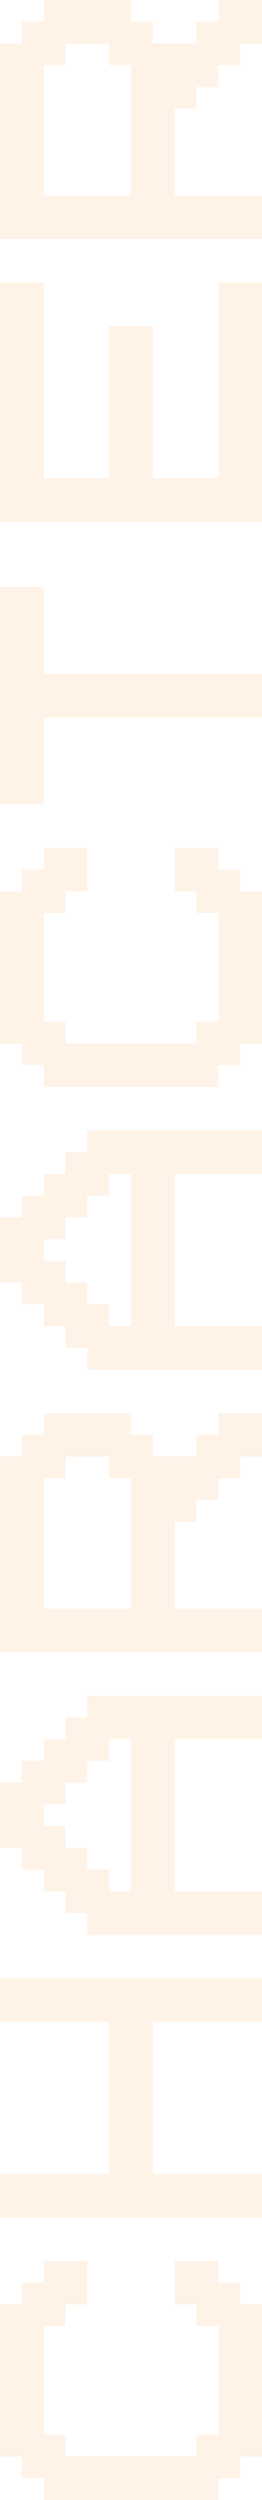 <svg width="52" height="496" viewBox="0 0 52 496" fill="none" xmlns="http://www.w3.org/2000/svg">
<g opacity="0.1">
<path d="M8.667 474.443L8.667 478.754L8.667 483.066L13 483.066L13 487.377L17.333 487.377L21.667 487.377L30.333 487.377L34.667 487.377L39 487.377L39 483.066L43.333 483.066L43.333 478.754L43.333 474.443L43.333 470.131L43.333 465.82L43.333 461.508L39 461.508L39 457.197L34.667 457.197L34.667 448.574L43.333 448.574L43.333 452.886L47.667 452.886L47.667 457.197L52 457.197L52 470.131L52 474.443L52 487.377L47.667 487.377L47.667 491.689L43.333 491.689L43.333 496L34.667 496L30.333 496L26 496L21.667 496L8.667 496L8.667 491.689L4.333 491.689L4.333 487.377L-3.76918e-07 487.377L-7.53837e-07 478.754L-9.42296e-07 474.443L-1.13076e-06 470.131L-1.69613e-06 457.197L4.333 457.197L4.333 452.886L8.667 452.886L8.667 448.574L17.333 448.574L17.333 457.197L13 457.197L13 461.508L8.667 461.508L8.667 465.82L8.667 470.131L8.667 474.443Z" fill="#FF7C06"/>
<path d="M30.333 401.125L30.333 431.305L52 431.305L52 435.617L52 439.928L47.667 439.928L43.333 439.928L39 439.928L30.333 439.928L26 439.928L21.667 439.928L17.333 439.928L13 439.928L8.667 439.928L4.333 439.928L-2.45097e-06 439.928L-2.63943e-06 435.617L-2.82789e-06 431.305L21.667 431.305L21.667 401.125L-4.14711e-06 401.125L-4.52403e-06 392.502L8.667 392.502L43.333 392.502L52 392.502L52 401.125L30.333 401.125Z" fill="#FF7C06"/>
<path d="M47.667 383.856L43.333 383.856L34.667 383.856L26 383.856L21.667 383.856L17.333 383.856L17.333 379.545L13 379.545L13 375.234L8.667 375.234L8.667 370.922L4.333 370.922L4.333 366.611L-5.65579e-06 366.611L-6.22116e-06 353.676L4.333 353.676L4.333 349.365L8.667 349.365L8.667 345.053L13 345.053L13 340.742L17.333 340.742L17.333 336.431L21.667 336.431L26 336.431L34.667 336.431L43.333 336.431L47.667 336.431L52 336.431L52 340.742L52 345.053L47.667 345.053L43.333 345.053L34.667 345.053L34.667 375.234L43.333 375.234L47.667 375.234L52 375.234L52 379.545L52 383.856L47.667 383.856ZM26 345.053L21.667 345.053L21.667 349.365L17.333 349.365L17.333 353.676L13 353.676L13 357.988L8.667 357.988L8.667 362.299L13 362.299L13 366.611L17.333 366.611L17.333 370.922L21.667 370.922L21.667 375.234L26 375.234L26 345.053Z" fill="#FF7C06"/>
<path d="M8.667 327.785L4.333 327.785L-7.35292e-06 327.785L-7.54138e-06 323.473L-7.72984e-06 319.162L-8.29522e-06 306.227L-9.04906e-06 288.982L4.333 288.982L4.333 284.67L8.667 284.67L8.667 280.359L17.333 280.359L21.667 280.359L26 280.359L26 284.67L30.333 284.67L30.333 288.982L34.667 288.982L39 288.982L39 284.67L43.333 284.67L43.333 280.359L47.667 280.359L52 280.359L52 288.982L47.667 288.982L47.667 293.293L43.333 293.293L43.333 297.605L39 297.605L39 301.916L34.667 301.916L34.667 306.227L34.667 319.162L52 319.162L52 327.785L34.667 327.785L30.333 327.785L26 327.785L21.667 327.785L17.333 327.785L13 327.785L8.667 327.785ZM8.667 306.227L8.667 314.85L8.667 319.162L21.667 319.162L26 319.162L26 314.85L26 310.539L26 306.227L26 301.916L26 297.605L26 293.293L21.667 293.293L21.667 288.982L17.333 288.982L13 288.982L13 293.293L8.667 293.293L8.667 297.605L8.667 301.916L8.667 306.227Z" fill="#FF7C06"/>
<path d="M47.667 271.713L43.333 271.713L34.667 271.713L26 271.713L21.667 271.713L17.333 271.713L17.333 267.402L13 267.402L13 263.09L8.667 263.09L8.667 258.779L4.333 258.779L4.333 254.467L-1.05577e-05 254.467L-1.11231e-05 241.533L4.333 241.533L4.333 237.221L8.667 237.221L8.667 232.91L13 232.91L13 228.598L17.333 228.598L17.333 224.287L21.667 224.287L26 224.287L34.667 224.287L43.333 224.287L47.667 224.287L52 224.287L52 228.598L52 232.91L47.667 232.91L43.333 232.91L34.667 232.91L34.667 263.09L43.333 263.09L47.667 263.09L52 263.09L52 267.402L52 271.713L47.667 271.713ZM26 232.91L21.667 232.91L21.667 237.221L17.333 237.221L17.333 241.533L13 241.533L13 245.844L8.667 245.844L8.667 250.156L13 250.156L13 254.467L17.333 254.467L17.333 258.779L21.667 258.779L21.667 263.09L26 263.09L26 232.91Z" fill="#FF7C06"/>
<path d="M8.667 194.084L8.667 198.395L8.667 202.707L13 202.707L13 207.018L17.333 207.018L21.667 207.018L30.333 207.018L34.667 207.018L39 207.018L39 202.707L43.333 202.707L43.333 198.395L43.333 194.084L43.333 189.772L43.333 185.461L43.333 181.15L39 181.15L39 176.838L34.667 176.838L34.667 168.215L43.333 168.215L43.333 172.527L47.667 172.527L47.667 176.838L52 176.838L52 189.772L52 194.084L52 207.018L47.667 207.018L47.667 211.33L43.333 211.33L43.333 215.641L34.667 215.641L30.333 215.641L26 215.641L21.667 215.641L8.667 215.641L8.667 211.33L4.333 211.33L4.333 207.018L-1.26318e-05 207.018L-1.30087e-05 198.395L-1.31972e-05 194.084L-1.33856e-05 189.772L-1.3951e-05 176.838L4.333 176.838L4.333 172.527L8.667 172.527L8.667 168.215L17.333 168.215L17.333 176.838L13 176.838L13 181.15L8.667 181.15L8.667 185.461L8.667 189.772L8.667 194.084Z" fill="#FF7C06"/>
<path d="M8.667 159.569L4.333 159.569L-1.47058e-05 159.569L-1.48943e-05 155.258L-1.50828e-05 150.947L-1.56481e-05 138.012L-1.65904e-05 116.455L8.667 116.455L8.667 120.766L8.667 125.078L8.667 133.701L30.333 133.701L52 133.701L52 142.324L30.333 142.324L8.667 142.324L8.667 146.635L8.667 159.569Z" fill="#FF7C06"/>
<path d="M8.667 103.498L4.333 103.498L-1.71568e-05 103.498L-1.73453e-05 99.186L-1.75337e-05 94.875L-1.80991e-05 81.94L-1.92299e-05 56.072L8.667 56.072L8.667 60.383L8.667 64.695L8.667 73.317L8.667 77.629L8.667 81.94L8.667 90.563L8.667 94.875L21.667 94.875L21.667 64.695L30.333 64.695L30.333 94.875L43.333 94.875L43.333 90.563L43.333 81.94L43.333 77.629L43.333 73.317L43.333 64.695L43.333 60.383L43.333 56.072L52 56.072L52 81.94L52 94.875L52 99.186L52 103.498L47.667 103.498L43.333 103.498L39 103.498L30.333 103.498L26 103.498L21.667 103.498L17.333 103.498L13 103.498L8.667 103.498Z" fill="#FF7C06"/>
<path d="M8.667 47.426L4.333 47.426L-1.96078e-05 47.426L-1.97963e-05 43.114L-1.99847e-05 38.803L-2.05501e-05 25.869L-2.13039e-05 8.623L4.333 8.623L4.333 4.311L8.667 4.311L8.667 -3.78832e-07L17.333 -7.57664e-07L21.667 -9.47081e-07L26 -1.1365e-06L26 4.311L30.333 4.311L30.333 8.623L34.667 8.623L39 8.623L39 4.311L43.333 4.311L43.333 -1.89416e-06L47.667 -2.08358e-06L52 -2.27299e-06L52 8.623L47.667 8.623L47.667 12.934L43.333 12.934L43.333 17.246L39 17.246L39 21.557L34.667 21.557L34.667 25.869L34.667 38.803L52 38.803L52 47.426L34.667 47.426L30.333 47.426L26 47.426L21.667 47.426L17.333 47.426L13 47.426L8.667 47.426ZM8.667 25.869L8.667 34.492L8.667 38.803L21.667 38.803L26 38.803L26 34.492L26 30.18L26 25.869L26 21.557L26 17.246L26 12.934L21.667 12.934L21.667 8.623L17.333 8.623L13 8.623L13 12.934L8.667 12.934L8.667 17.246L8.667 21.557L8.667 25.869Z" fill="#FF7C06"/>
</g>
</svg>
